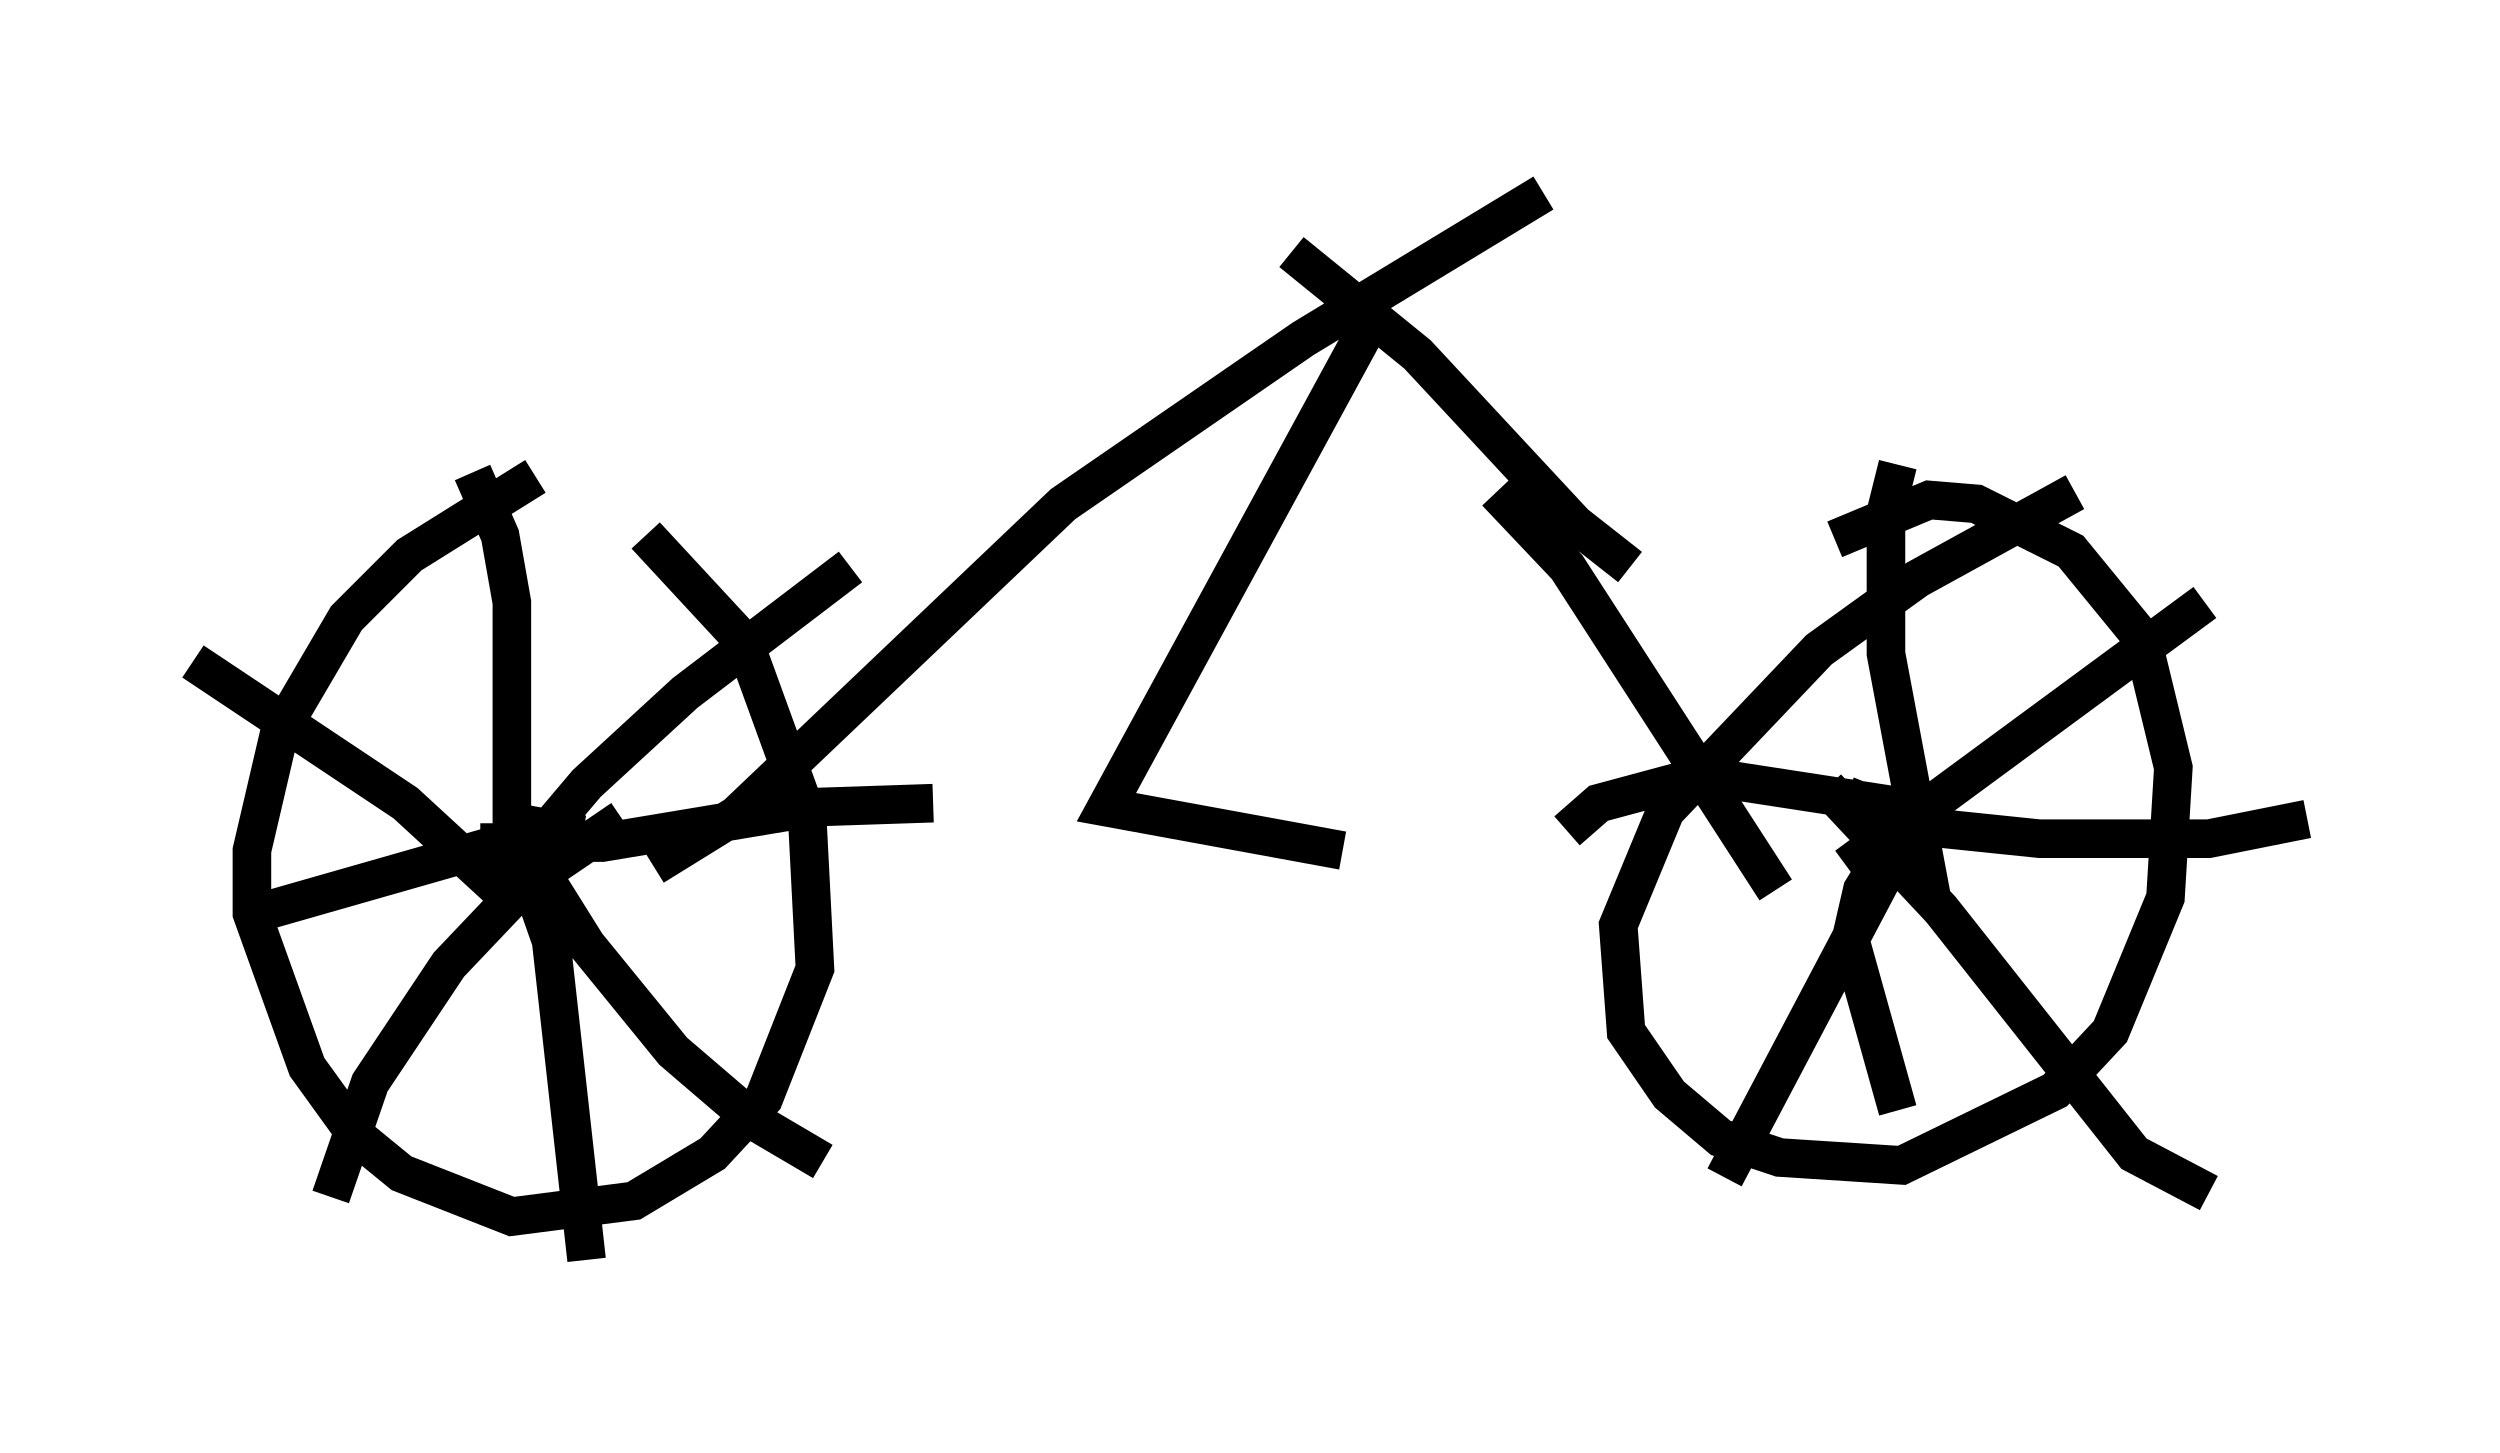 <?xml version="1.0" encoding="utf-8" ?>
<svg baseProfile="full" height="37.665" version="1.1" width="64.819" xmlns="http://www.w3.org/2000/svg" xmlns:ev="http://www.w3.org/2001/xml-events" xmlns:xlink="http://www.w3.org/1999/xlink"><defs /><rect fill="white" height="37.665" width="64.819" x="0" y="0" /><path d="M15.617, 11.738 m-1.735, 0.613 l-3.267, 2.042 -1.633, 1.633 l-1.735, 2.96 -0.715, 3.063 l0.0, 1.633 1.429, 3.981 l1.327, 1.838 1.123, 0.919 l2.858, 1.123 3.165, -0.408 l2.042, -1.225 1.327, -1.429 l1.327, -3.369 -0.204, -3.981 l-1.633, -4.492 -2.552, -2.756 m37.057, -1.123 l-4.083, 2.246 -2.552, 1.838 l-3.981, 4.185 -1.225, 2.96 l0.204, 2.756 1.123, 1.633 l1.327, 1.123 1.531, 0.51 l3.165, 0.204 3.981, -1.94 l1.429, -1.531 1.429, -3.471 l0.204, -3.369 -0.817, -3.369 l-1.838, -2.246 -2.45, -1.225 l-1.225, -0.102 -2.45, 1.021 m-32.463, 7.656 l-1.123, -0.204 -1.021, 1.735 l0.51, -0.306 0.102, -0.51 l0.715, 2.042 0.919, 8.269 m-2.042, -11.433 l2.042, 3.267 2.246, 2.756 l2.144, 1.838 1.735, 1.021 m-8.881, -8.269 l3.165, 0.0 5.513, -0.919 l3.063, -0.102 m-11.229, 2.144 l2.246, -2.654 2.552, -2.348 l4.288, -3.267 m-8.779, 7.452 l0.0, -6.533 -0.306, -1.735 l-0.715, -1.633 m0.817, 10.923 l-2.552, -2.348 -5.513, -3.675 m9.494, 4.288 l-7.861, 2.246 m9.494, -2.45 l-2.552, 1.735 -1.94, 2.042 l-2.042, 3.063 -1.021, 2.96 m41.038, -10.106 l-1.327, 2.144 -0.306, 1.327 l1.225, 4.39 m-1.327, -8.167 l2.042, 0.817 2.96, 0.306 l4.39, 0.0 2.552, -0.51 m-11.944, 1.225 l9.29, -6.84 m-7.044, 7.861 l-1.225, -6.533 0.0, -3.675 l0.306, -1.225 m0.204, 8.881 l-5.308, -0.817 -2.654, 0.715 l-0.817, 0.715 m6.738, -1.123 l2.96, 3.165 5.002, 6.329 l1.94, 1.021 m-7.656, -9.698 l-4.9, 9.29 m1.327, -7.452 l-5.41, -8.371 -1.838, -1.94 m-21.846, 9.698 l2.144, -1.327 8.473, -8.065 l6.227, -4.288 6.227, -3.777 m2.246, 9.698 l-1.429, -1.123 -4.083, -4.39 l-3.267, -2.654 m2.144, 1.633 l-6.942, 12.761 6.125, 1.123 " fill="none" stroke="black" stroke-width="1" /></svg>